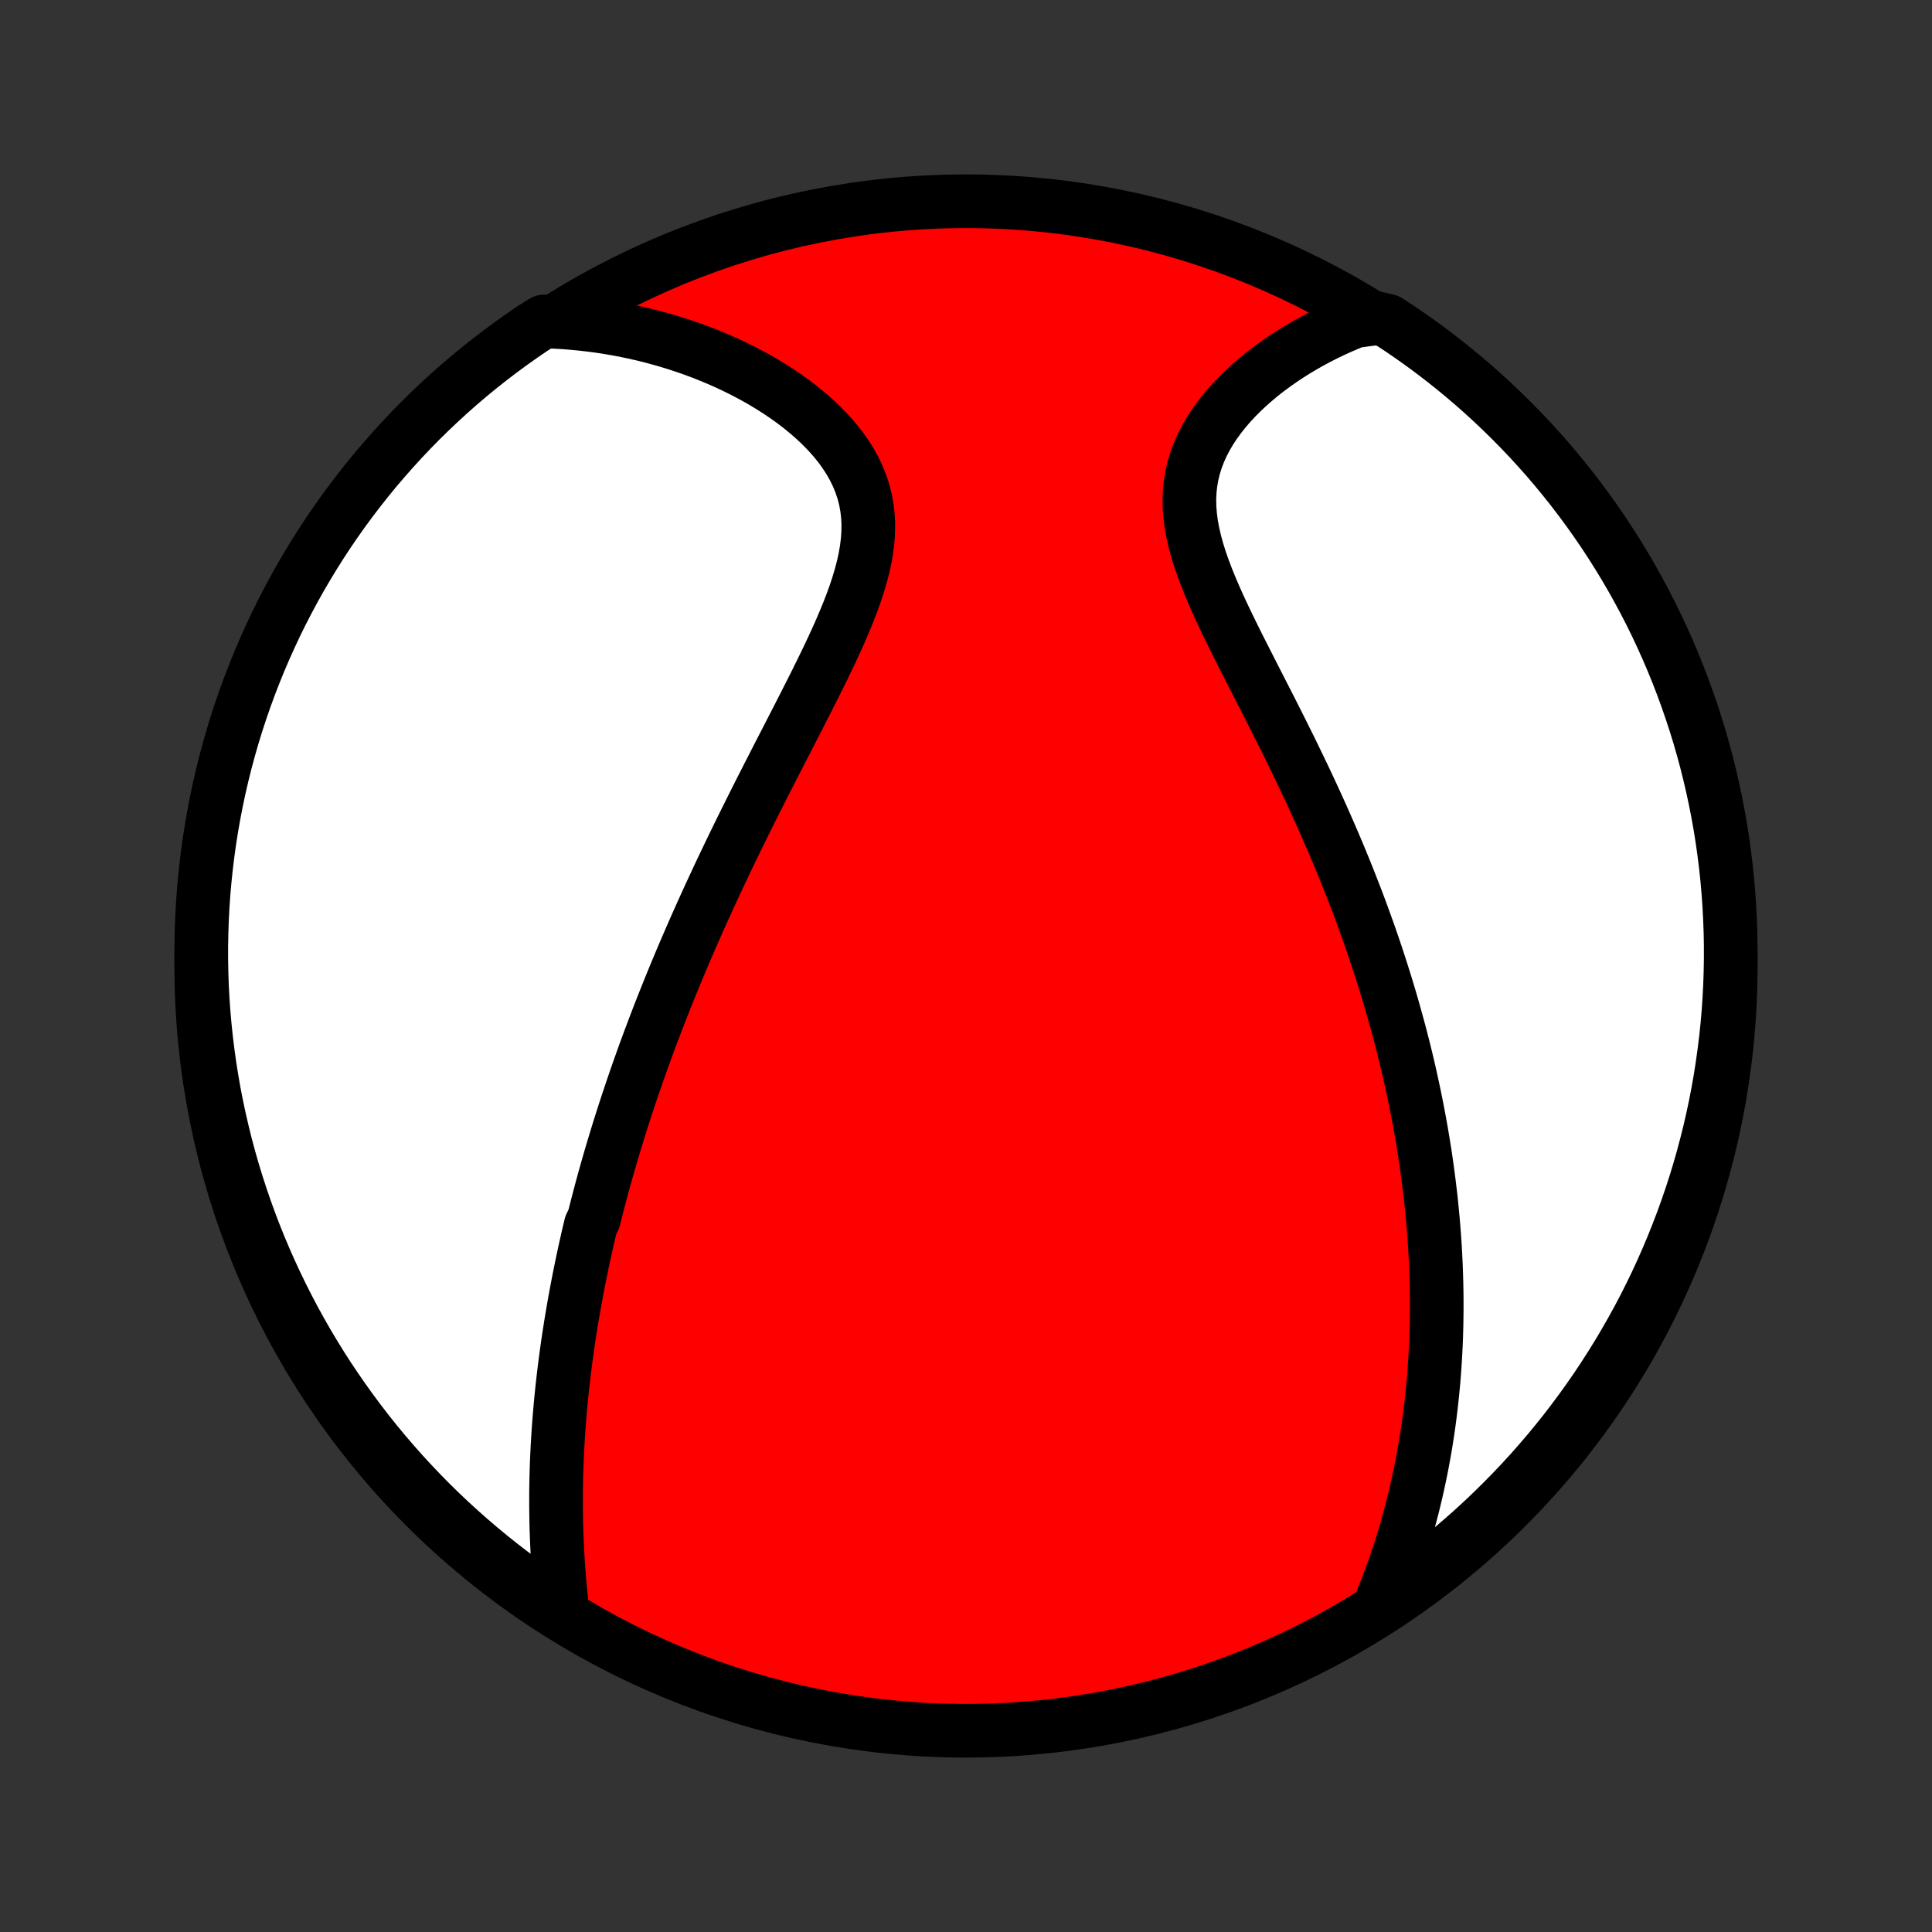 <?xml version="1.0" encoding="utf-8" standalone="no"?>
<!DOCTYPE svg PUBLIC "-//W3C//DTD SVG 1.1//EN"
  "http://www.w3.org/Graphics/SVG/1.1/DTD/svg11.dtd">
<!-- Created with matplotlib (http://matplotlib.org/) -->
<svg height="72pt" version="1.1" viewBox="0 0 72 72" width="72pt" xmlns="http://www.w3.org/2000/svg" xmlns:xlink="http://www.w3.org/1999/xlink">
 <rect x="0" y="0" width="72" height="72" fill="#333333" stroke="none"/>
 <defs>
  <style type="text/css">
*{stroke-linecap:butt;stroke-linejoin:round;}
  </style>
 </defs>
 <g id="figure_1">
  <g id="patch_1">
   <path d="
M0 72
L72 72
L72 0
L0 0
z
" style="fill:none;"/>
  </g>
  <g id="axes_1">
   <g id="PatchCollection_1">
    <defs>
     <path d="
M36 -7.5
C43.558 -7.5 50.808 -10.503 56.153 -15.848
C61.497 -21.192 64.5 -28.442 64.5 -36
C64.5 -43.558 61.497 -50.808 56.153 -56.153
C50.808 -61.497 43.558 -64.5 36 -64.5
C28.442 -64.5 21.192 -61.497 15.848 -56.153
C10.503 -50.808 7.5 -43.558 7.5 -36
C7.5 -28.442 10.503 -21.192 15.848 -15.848
C21.192 -10.503 28.442 -7.5 36 -7.5
z
" id="C0_0_a811fe30f3"/>
     <path d="
M20.979 -11.828
L20.943 -12.124
L20.911 -12.419
L20.881 -12.713
L20.854 -13.007
L20.83 -13.3
L20.808 -13.591
L20.789 -13.881
L20.772 -14.17
L20.758 -14.458
L20.746 -14.744
L20.736 -15.029
L20.729 -15.312
L20.725 -15.594
L20.722 -15.875
L20.722 -16.154
L20.723 -16.431
L20.727 -16.707
L20.733 -16.982
L20.741 -17.255
L20.75 -17.526
L20.762 -17.796
L20.775 -18.064
L20.791 -18.331
L20.807 -18.597
L20.826 -18.861
L20.846 -19.124
L20.868 -19.386
L20.891 -19.646
L20.916 -19.905
L20.942 -20.163
L20.97 -20.42
L20.999 -20.675
L21.03 -20.929
L21.061 -21.183
L21.095 -21.435
L21.129 -21.686
L21.165 -21.937
L21.202 -22.186
L21.241 -22.435
L21.28 -22.683
L21.321 -22.93
L21.363 -23.176
L21.406 -23.422
L21.451 -23.667
L21.496 -23.912
L21.543 -24.156
L21.591 -24.4
L21.64 -24.643
L21.69 -24.886
L21.741 -25.128
L21.794 -25.371
L21.848 -25.613
L21.902 -25.855
L21.959 -26.097
L22.016 -26.339
L22.133 -26.581
L22.194 -26.823
L22.256 -27.066
L22.319 -27.308
L22.383 -27.55
L22.448 -27.793
L22.515 -28.037
L22.583 -28.28
L22.652 -28.524
L22.723 -28.769
L22.794 -29.014
L22.868 -29.26
L22.942 -29.506
L23.018 -29.753
L23.095 -30.001
L23.174 -30.25
L23.254 -30.5
L23.335 -30.75
L23.418 -31.002
L23.503 -31.254
L23.588 -31.508
L23.676 -31.763
L23.765 -32.019
L23.856 -32.276
L23.948 -32.535
L24.042 -32.795
L24.138 -33.056
L24.236 -33.319
L24.335 -33.583
L24.436 -33.849
L24.539 -34.117
L24.644 -34.386
L24.751 -34.657
L24.86 -34.93
L24.97 -35.204
L25.083 -35.481
L25.198 -35.759
L25.315 -36.039
L25.434 -36.322
L25.555 -36.606
L25.679 -36.892
L25.804 -37.18
L25.932 -37.471
L26.062 -37.763
L26.195 -38.058
L26.329 -38.355
L26.466 -38.654
L26.606 -38.956
L26.747 -39.259
L26.891 -39.565
L27.038 -39.873
L27.186 -40.184
L27.337 -40.496
L27.491 -40.811
L27.646 -41.128
L27.804 -41.447
L27.964 -41.768
L28.125 -42.091
L28.289 -42.416
L28.455 -42.743
L28.622 -43.072
L28.792 -43.403
L28.962 -43.736
L29.134 -44.07
L29.307 -44.406
L29.48 -44.743
L29.654 -45.081
L29.828 -45.421
L30.002 -45.761
L30.175 -46.103
L30.348 -46.445
L30.518 -46.788
L30.687 -47.131
L30.853 -47.474
L31.015 -47.817
L31.173 -48.16
L31.326 -48.502
L31.472 -48.844
L31.612 -49.184
L31.744 -49.524
L31.866 -49.861
L31.977 -50.198
L32.077 -50.532
L32.164 -50.864
L32.237 -51.193
L32.294 -51.52
L32.334 -51.843
L32.356 -52.163
L32.359 -52.479
L32.343 -52.791
L32.306 -53.099
L32.249 -53.402
L32.172 -53.7
L32.073 -53.993
L31.955 -54.281
L31.817 -54.563
L31.66 -54.839
L31.485 -55.109
L31.294 -55.373
L31.086 -55.63
L30.864 -55.88
L30.628 -56.124
L30.379 -56.36
L30.119 -56.589
L29.849 -56.811
L29.569 -57.026
L29.28 -57.233
L28.984 -57.432
L28.681 -57.624
L28.372 -57.809
L28.058 -57.985
L27.738 -58.154
L27.415 -58.315
L27.089 -58.469
L26.759 -58.615
L26.427 -58.753
L26.092 -58.884
L25.756 -59.008
L25.419 -59.123
L25.08 -59.232
L24.741 -59.333
L24.401 -59.427
L24.062 -59.514
L23.722 -59.593
L23.382 -59.666
L23.043 -59.732
L22.704 -59.79
L22.366 -59.843
L22.029 -59.888
L21.693 -59.927
L21.358 -59.959
L21.024 -59.986
L20.691 -60.005
L20.265 -60.019
L19.853 -59.763
L19.445 -59.484
L19.043 -59.199
L18.646 -58.907
L18.254 -58.607
L17.867 -58.301
L17.486 -57.988
L17.111 -57.668
L16.741 -57.342
L16.378 -57.009
L16.02 -56.669
L15.668 -56.324
L15.323 -55.972
L14.984 -55.614
L14.651 -55.25
L14.325 -54.88
L14.005 -54.505
L13.692 -54.124
L13.386 -53.737
L13.087 -53.345
L12.794 -52.948
L12.509 -52.545
L12.231 -52.138
L11.96 -51.725
L11.697 -51.308
L11.441 -50.886
L11.192 -50.46
L10.951 -50.029
L10.718 -49.594
L10.492 -49.155
L10.274 -48.712
L10.064 -48.264
L9.862 -47.814
L9.667 -47.359
L9.481 -46.901
L9.303 -46.44
L9.133 -45.976
L8.971 -45.508
L8.817 -45.038
L8.672 -44.565
L8.535 -44.089
L8.406 -43.611
L8.286 -43.13
L8.174 -42.648
L8.071 -42.163
L7.976 -41.676
L7.89 -41.188
L7.812 -40.698
L7.743 -40.207
L7.683 -39.714
L7.631 -39.221
L7.587 -38.726
L7.553 -38.23
L7.527 -37.734
L7.51 -37.237
L7.501 -36.74
L7.501 -36.243
L7.51 -35.746
L7.527 -35.248
L7.553 -34.751
L7.588 -34.255
L7.632 -33.758
L7.684 -33.263
L7.745 -32.768
L7.814 -32.274
L7.892 -31.782
L7.978 -31.291
L8.073 -30.801
L8.177 -30.312
L8.289 -29.826
L8.409 -29.341
L8.538 -28.859
L8.675 -28.378
L8.821 -27.9
L8.975 -27.424
L9.137 -26.951
L9.307 -26.481
L9.485 -26.014
L9.672 -25.549
L9.866 -25.088
L10.069 -24.631
L10.279 -24.176
L10.497 -23.725
L10.723 -23.278
L10.956 -22.835
L11.198 -22.396
L11.446 -21.961
L11.703 -21.53
L11.966 -21.104
L12.237 -20.682
L12.516 -20.265
L12.801 -19.853
L13.094 -19.445
L13.393 -19.043
L13.699 -18.646
L14.012 -18.254
L14.332 -17.867
L14.659 -17.486
L14.991 -17.111
L15.331 -16.741
L15.676 -16.378
L16.028 -16.02
L16.386 -15.668
L16.75 -15.323
L17.12 -14.984
L17.495 -14.651
L17.876 -14.325
L18.263 -14.005
L18.655 -13.692
L19.052 -13.386
L19.455 -13.087
L19.862 -12.794
L20.274 -12.509
z
" id="C0_1_8f152c8c8e"/>
     <path d="
M51.456 -12.257
L51.579 -12.56
L51.697 -12.863
L51.81 -13.164
L51.919 -13.463
L52.023 -13.762
L52.123 -14.059
L52.218 -14.354
L52.309 -14.649
L52.396 -14.941
L52.478 -15.233
L52.557 -15.523
L52.633 -15.811
L52.704 -16.098
L52.772 -16.384
L52.836 -16.669
L52.897 -16.951
L52.955 -17.233
L53.01 -17.514
L53.061 -17.793
L53.11 -18.07
L53.155 -18.347
L53.198 -18.623
L53.238 -18.897
L53.275 -19.17
L53.309 -19.443
L53.341 -19.714
L53.37 -19.984
L53.397 -20.254
L53.422 -20.522
L53.444 -20.79
L53.463 -21.057
L53.481 -21.323
L53.496 -21.588
L53.509 -21.853
L53.52 -22.118
L53.528 -22.381
L53.535 -22.645
L53.539 -22.908
L53.542 -23.17
L53.542 -23.432
L53.541 -23.694
L53.537 -23.956
L53.532 -24.218
L53.524 -24.479
L53.515 -24.74
L53.504 -25.002
L53.491 -25.263
L53.476 -25.525
L53.459 -25.787
L53.44 -26.049
L53.419 -26.311
L53.397 -26.573
L53.372 -26.836
L53.346 -27.1
L53.318 -27.364
L53.287 -27.628
L53.255 -27.893
L53.221 -28.159
L53.185 -28.426
L53.148 -28.693
L53.108 -28.961
L53.066 -29.23
L53.022 -29.5
L52.976 -29.771
L52.928 -30.043
L52.878 -30.316
L52.826 -30.591
L52.772 -30.866
L52.716 -31.143
L52.657 -31.421
L52.596 -31.701
L52.534 -31.982
L52.468 -32.264
L52.401 -32.548
L52.331 -32.834
L52.258 -33.121
L52.184 -33.41
L52.106 -33.701
L52.026 -33.993
L51.944 -34.288
L51.859 -34.584
L51.772 -34.882
L51.681 -35.182
L51.588 -35.484
L51.492 -35.788
L51.393 -36.095
L51.292 -36.403
L51.187 -36.713
L51.08 -37.026
L50.969 -37.34
L50.855 -37.657
L50.739 -37.976
L50.619 -38.297
L50.496 -38.621
L50.369 -38.946
L50.24 -39.274
L50.107 -39.604
L49.971 -39.936
L49.832 -40.27
L49.689 -40.606
L49.543 -40.944
L49.394 -41.284
L49.242 -41.627
L49.086 -41.971
L48.928 -42.316
L48.766 -42.664
L48.602 -43.013
L48.434 -43.363
L48.264 -43.715
L48.092 -44.069
L47.916 -44.423
L47.739 -44.779
L47.56 -45.135
L47.38 -45.492
L47.198 -45.849
L47.015 -46.207
L46.832 -46.565
L46.649 -46.923
L46.467 -47.281
L46.286 -47.638
L46.106 -47.994
L45.93 -48.35
L45.757 -48.704
L45.588 -49.057
L45.425 -49.408
L45.269 -49.757
L45.12 -50.104
L44.98 -50.449
L44.85 -50.791
L44.731 -51.13
L44.626 -51.465
L44.534 -51.797
L44.458 -52.126
L44.397 -52.451
L44.355 -52.771
L44.33 -53.087
L44.324 -53.398
L44.338 -53.705
L44.37 -54.006
L44.422 -54.303
L44.493 -54.594
L44.582 -54.879
L44.689 -55.159
L44.812 -55.433
L44.952 -55.701
L45.106 -55.962
L45.275 -56.218
L45.456 -56.467
L45.649 -56.71
L45.852 -56.946
L46.066 -57.175
L46.288 -57.398
L46.518 -57.614
L46.756 -57.823
L46.999 -58.026
L47.249 -58.221
L47.504 -58.41
L47.763 -58.591
L48.026 -58.766
L48.292 -58.934
L48.562 -59.095
L48.834 -59.249
L49.108 -59.397
L49.384 -59.537
L49.662 -59.671
L49.941 -59.798
L50.221 -59.919
L50.501 -60.033
L51.305 -60.14
L51.723 -60.041
L52.135 -59.771
L52.543 -59.493
L52.945 -59.208
L53.343 -58.915
L53.735 -58.616
L54.121 -58.31
L54.502 -57.997
L54.878 -57.678
L55.248 -57.351
L55.611 -57.019
L55.969 -56.679
L56.321 -56.334
L56.667 -55.982
L57.006 -55.625
L57.339 -55.261
L57.666 -54.892
L57.986 -54.516
L58.299 -54.135
L58.605 -53.749
L58.904 -53.357
L59.197 -52.96
L59.483 -52.557
L59.761 -52.15
L60.032 -51.738
L60.295 -51.321
L60.552 -50.899
L60.801 -50.473
L61.042 -50.042
L61.276 -49.607
L61.502 -49.168
L61.72 -48.725
L61.93 -48.278
L62.133 -47.827
L62.327 -47.373
L62.514 -46.915
L62.692 -46.454
L62.862 -45.989
L63.024 -45.522
L63.178 -45.052
L63.324 -44.579
L63.461 -44.103
L63.59 -43.625
L63.71 -43.145
L63.822 -42.662
L63.926 -42.177
L64.021 -41.691
L64.108 -41.203
L64.186 -40.713
L64.255 -40.221
L64.316 -39.729
L64.368 -39.235
L64.411 -38.741
L64.446 -38.245
L64.472 -37.749
L64.49 -37.252
L64.499 -36.755
L64.499 -36.258
L64.49 -35.76
L64.473 -35.263
L64.447 -34.766
L64.413 -34.269
L64.37 -33.773
L64.318 -33.277
L64.257 -32.783
L64.188 -32.289
L64.111 -31.796
L64.024 -31.305
L63.93 -30.815
L63.826 -30.327
L63.715 -29.84
L63.594 -29.356
L63.466 -28.873
L63.329 -28.392
L63.184 -27.914
L63.03 -27.439
L62.868 -26.965
L62.698 -26.495
L62.52 -26.028
L62.334 -25.563
L62.14 -25.102
L61.938 -24.644
L61.728 -24.189
L61.51 -23.739
L61.284 -23.291
L61.051 -22.848
L60.81 -22.409
L60.561 -21.974
L60.305 -21.543
L60.041 -21.116
L59.771 -20.695
L59.493 -20.277
L59.208 -19.865
L58.915 -19.457
L58.616 -19.055
L58.31 -18.657
L57.997 -18.265
L57.678 -17.879
L57.351 -17.498
L57.019 -17.122
L56.679 -16.752
L56.334 -16.389
L55.982 -16.03
L55.625 -15.679
L55.261 -15.333
L54.892 -14.994
L54.516 -14.661
L54.135 -14.334
L53.749 -14.014
L53.357 -13.701
L52.96 -13.395
L52.557 -13.095
L52.15 -12.803
z
" id="C0_2_f2e3386fc4"/>
    </defs>
    <g clip-path="url(#p1bffca34e9)">
     <use style="fill:#ff0000;stroke:#000000;stroke-width:2.0;" x="0.0" xlink:href="#C0_0_a811fe30f3" y="72.0"/>
    </g>
    <g clip-path="url(#p1bffca34e9)">
     <use style="fill:#ffffff;stroke:#000000;stroke-width:2.0;" x="0.0" xlink:href="#C0_1_8f152c8c8e" y="72.0"/>
    </g>
    <g clip-path="url(#p1bffca34e9)">
     <use style="fill:#ffffff;stroke:#000000;stroke-width:2.0;" x="0.0" xlink:href="#C0_2_f2e3386fc4" y="72.0"/>
    </g>
   </g>
  </g>
 </g>
 <defs>
  <clipPath id="p1bffca34e9">
   <rect height="72.0" width="72.0" x="0.0" y="0.0"/>
  </clipPath>
 </defs>
</svg>
